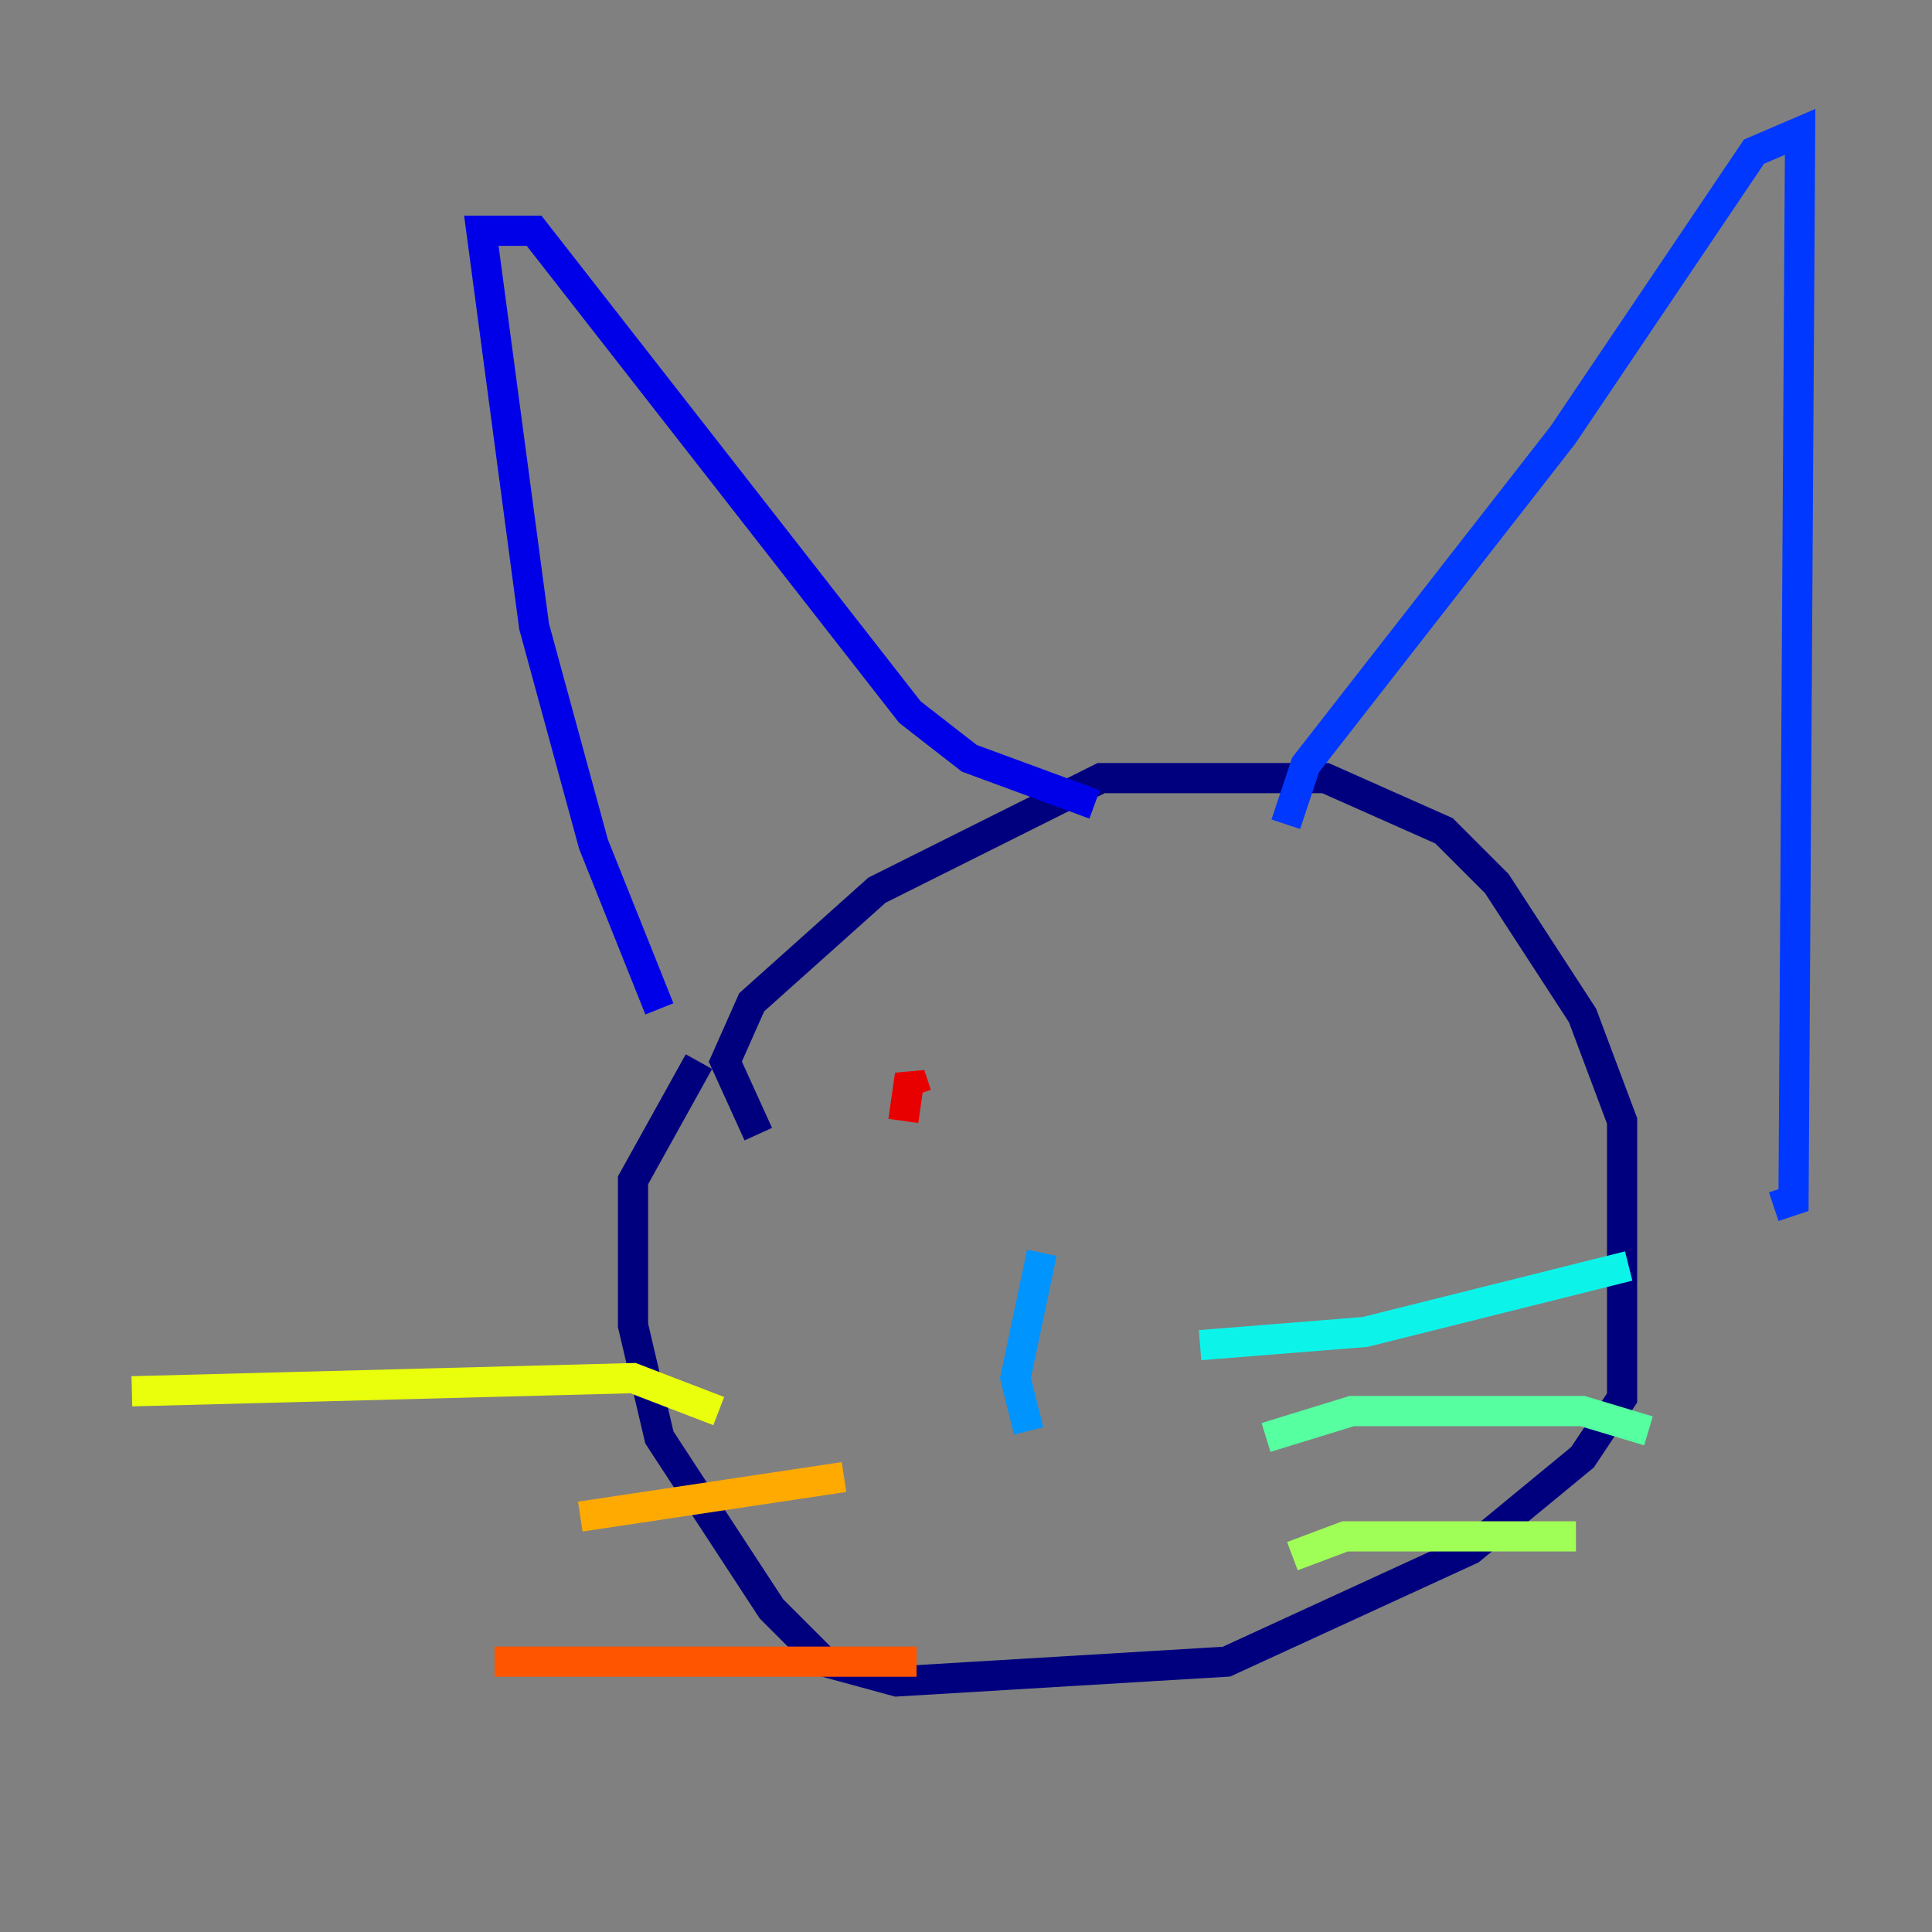 <?xml version="1.0" encoding="utf-8" ?>
<svg baseProfile="tiny" height="128" version="1.2" viewBox="0,0,128,128" width="128" xmlns="http://www.w3.org/2000/svg" xmlns:ev="http://www.w3.org/2001/xml-events" xmlns:xlink="http://www.w3.org/1999/xlink"><rect x="0" y="0" width="128" height="128" fill="#808080" stroke="none"/><defs /><polyline fill="none" points="50.239,75.14 48.055,70.335 49.802,66.403 58.102,58.976 72.956,51.55 87.809,51.55 95.672,55.044 99.167,58.539 104.846,67.276 107.468,74.266 107.468,92.614 104.846,96.546 97.42,102.662 81.256,110.089 59.413,111.399 54.608,110.089 51.113,106.594 43.686,95.236 41.939,87.809 41.939,78.198 46.307,70.335" stroke="#00007f" stroke-width="2" /><polyline fill="none" points="43.686,66.84 39.317,55.918 35.386,41.502 31.891,15.29 35.386,15.29 60.287,47.181 64.218,50.239 72.519,53.297" stroke="#0000e8" stroke-width="2" /><polyline fill="none" points="85.188,54.608 86.498,50.676 103.536,28.833 116.205,10.048 119.263,8.737 118.826,79.508 117.515,79.945" stroke="#0038ff" stroke-width="2" /><polyline fill="none" points="68.15,94.799 67.276,91.304 69.024,83.003" stroke="#0094ff" stroke-width="2" /><polyline fill="none" points="79.508,89.12 90.43,88.246 107.904,83.877" stroke="#0cf4ea" stroke-width="2" /><polyline fill="none" points="83.877,95.236 89.556,93.488 104.846,93.488 109.215,94.799" stroke="#56ffa0" stroke-width="2" /><polyline fill="none" points="85.625,103.099 89.12,101.788 104.41,101.788" stroke="#a0ff56" stroke-width="2" /><polyline fill="none" points="47.618,93.488 41.939,91.304 8.737,92.177" stroke="#eaff0c" stroke-width="2" /><polyline fill="none" points="55.918,97.857 38.444,100.478" stroke="#ffaa00" stroke-width="2" /><polyline fill="none" points="60.724,110.089 32.764,110.089" stroke="#ff5500" stroke-width="2" /><polyline fill="none" points="59.85,74.266 60.287,71.208 60.724,72.519" stroke="#e80000" stroke-width="2" /><polyline fill="none" points="83.877,66.84 83.877,66.84" stroke="#7f0000" stroke-width="2" /></svg>
